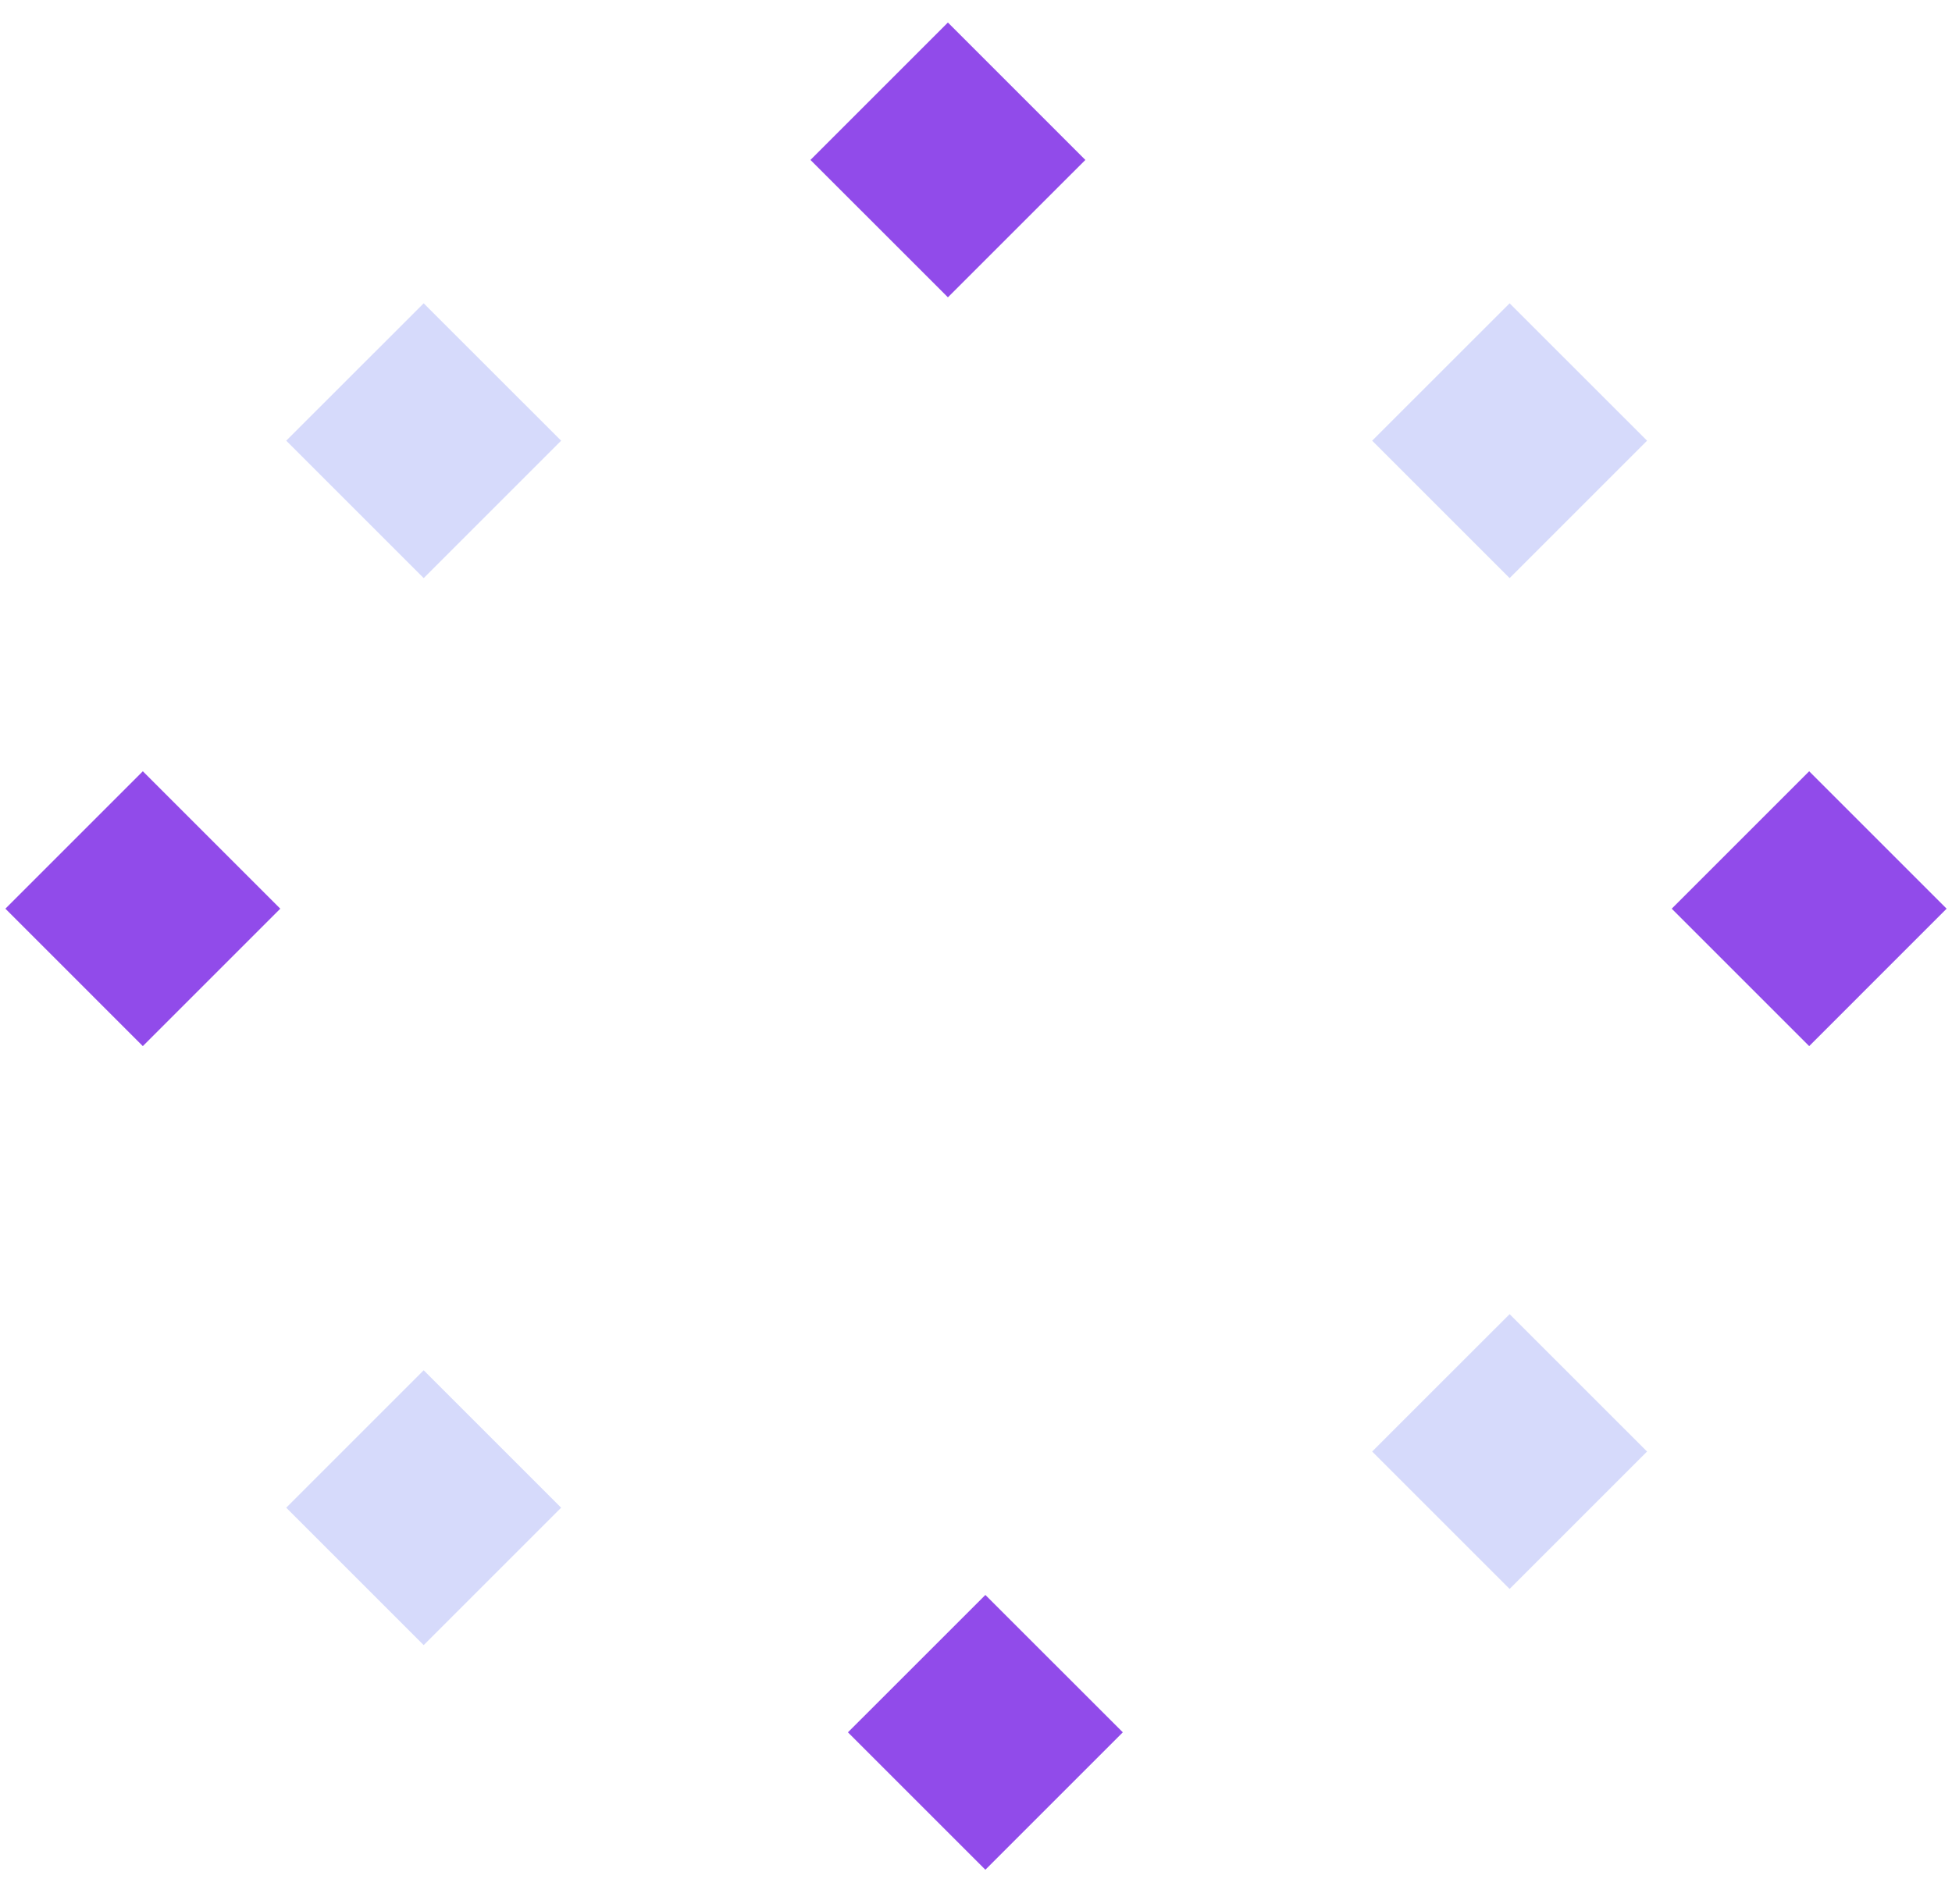 <svg width="41" height="40" viewBox="0 0 41 40" fill="none" xmlns="http://www.w3.org/2000/svg">
<path d="M31.708 12.145L34.595 9.258L31.708 6.372L28.821 9.258L31.708 12.145ZM31.208 6.899L31.208 9.258L32.208 9.258L32.208 6.899L31.208 6.899Z" fill="#4B5BEA" fill-opacity="0.23"/>
<path d="M19.91 6.246L22.797 3.36L19.91 0.473L17.023 3.36L19.91 6.246ZM19.41 1L19.41 3.36L20.41 3.36L20.41 1L19.41 1Z" fill="#914BEA"/>
<path d="M8.899 12.145L11.786 9.258L8.899 6.372L6.012 9.258L8.899 12.145ZM8.399 6.899L8.399 9.258L9.399 9.258L9.399 6.899L8.399 6.899Z" fill="#4B5BEA" fill-opacity="0.23"/>
<path d="M38 21.977L40.887 19.09L38 16.203L35.113 19.09L38 21.977ZM37.5 16.73L37.5 19.09L38.5 19.09L38.5 16.73L37.5 16.73Z" fill="#914BEA"/>
<path d="M3 21.977L5.887 19.09L3 16.203L0.113 19.09L3 21.977ZM2.5 16.73L2.5 19.09L3.5 19.09L3.5 16.73L2.5 16.73Z" fill="#914BEA"/>
<path d="M8.899 34.561L11.786 31.674L8.899 28.787L6.012 31.674L8.899 34.561ZM8.399 29.315L8.399 31.674L9.399 31.674L9.399 29.315L8.399 29.315Z" fill="#4B5BEA" fill-opacity="0.23"/>
<path d="M20.697 39.28L23.584 36.393L20.697 33.507L17.81 36.393L20.697 39.28ZM20.197 34.034L20.197 36.393L21.197 36.393L21.197 34.034L20.197 34.034Z" fill="#914BEA"/>
<path d="M31.708 33.381L34.595 30.494L31.708 27.608L28.821 30.494L31.708 33.381ZM31.208 28.135L31.208 30.494L32.208 30.494L32.208 28.135L31.208 28.135Z" fill="#4B5BEA" fill-opacity="0.23"/>
</svg>
